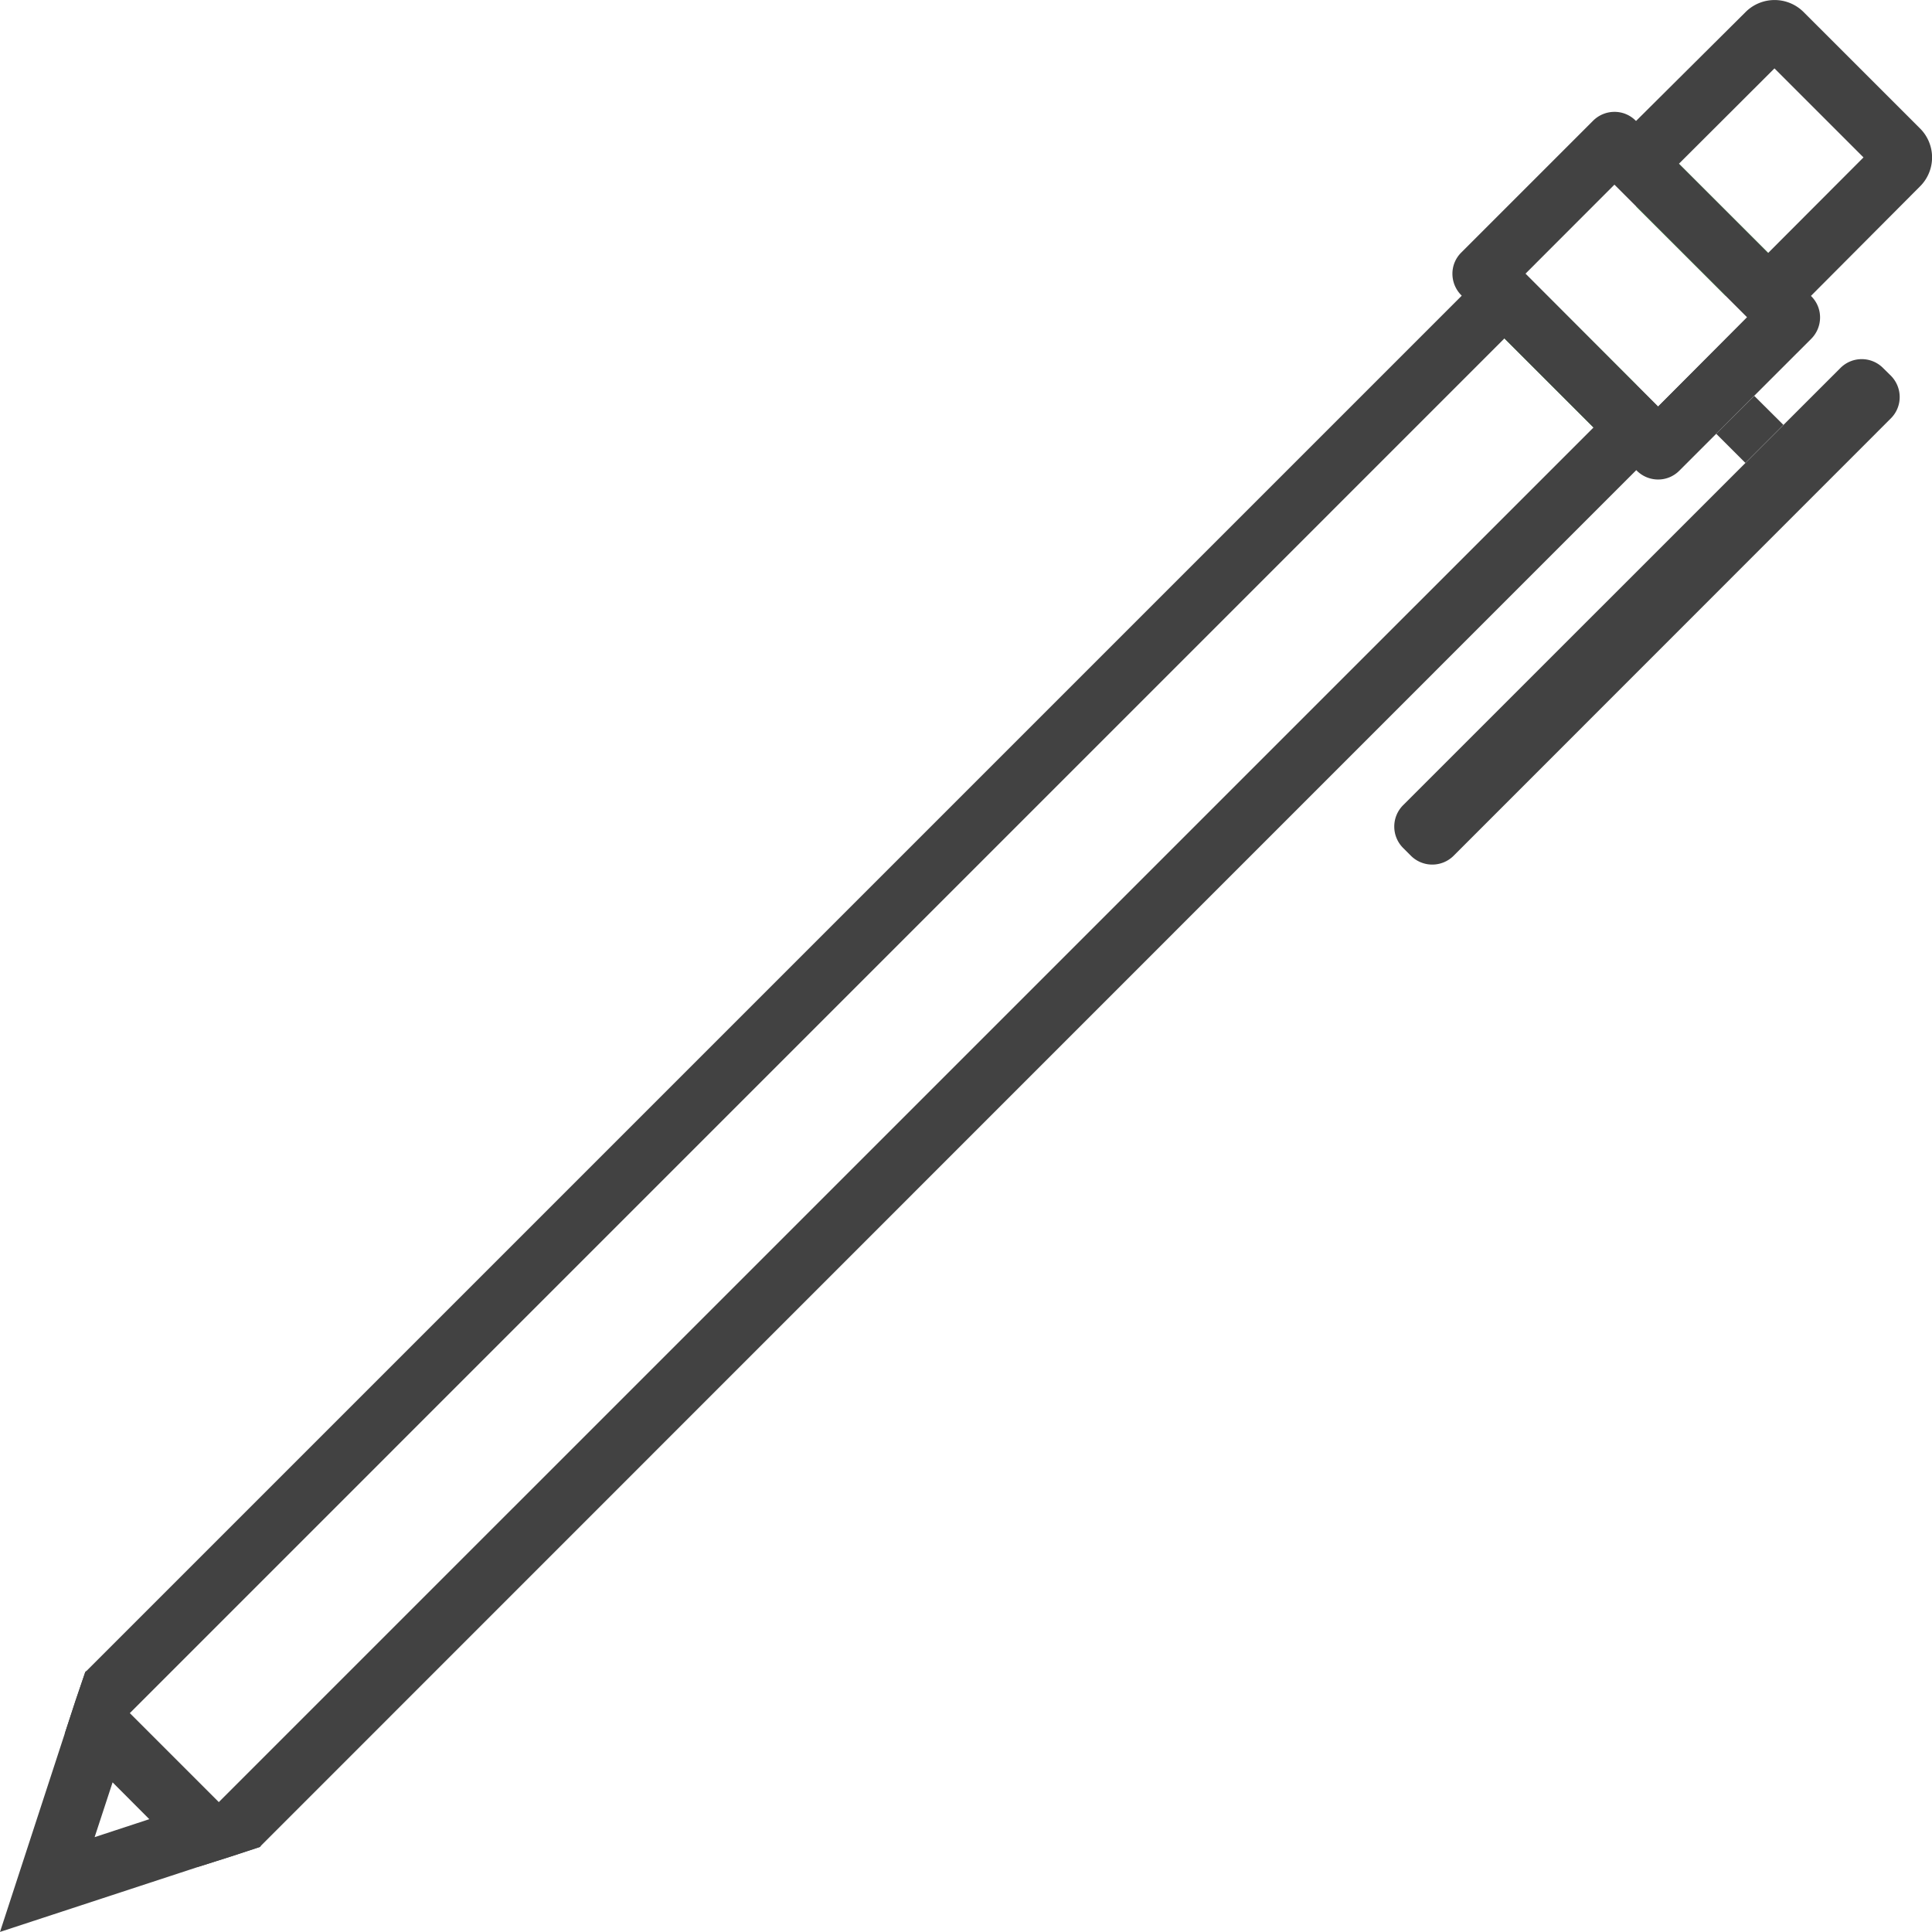 <svg xmlns="http://www.w3.org/2000/svg" width="50.002" height="50"><path fill="#424242" d="M49.688 3.32 46.68.313a1.062 1.062 0 0 0-1.504 0l-2.828 2.812-4.516 4.527L2.234 43.25l-.027.023-.254.747-.277.847 3.449 3.45.855-.27.747-.246.023-.028 35.598-35.605 4.527-4.516 2.813-2.824a1.058 1.058 0 0 0 0-1.508ZM5.663 46.64 3.36 44.337 38.937 8.758l2.305 2.305Zm37.25-36.117-3.437-3.437 2.308-2.309 3.438 3.438Zm2.848-3.976-2.309-2.309 2.473-2.468 2.304 2.304Zm0 0"/><path fill="#4CB050" d="m38.938 8.758 1.101-1.106 2.309 2.305-1.106 1.105Zm3.41-3.41 1.105-1.106 2.309 2.305-1.106 1.105Zm0 0"/><path fill="#424242" d="m2.234 43.25-.027.023-.254.747-.277.847L0 50l5.133-1.684.847-.27.747-.245.023-.028Zm.215 4.297.465-1.418.95.953ZM46.875 7.664l-4.54-4.539a.768.768 0 0 0-.55-.23.784.784 0 0 0-.555.23l-3.41 3.41a.768.768 0 0 0-.23.55c0 .208.082.407.23.556l4.54 4.539c.148.148.347.23.554.23a.768.768 0 0 0 .55-.23l3.411-3.41a.784.784 0 0 0 .23-.555.768.768 0 0 0-.23-.55Zm-7.398-.586L41.78 4.77l3.438 3.437-2.305 2.316ZM48.734 9.523l.203.2c.305.308.305.8 0 1.105l-11.316 11.32a.783.783 0 0 1-1.105 0l-.203-.203a.783.783 0 0 1 0-1.105l11.32-11.317a.778.778 0 0 1 1.101 0Zm0 0"/><path fill="#424242" d="m45.402 10.246.754.75-.984.984-.754-.753Zm0 0"/></svg>